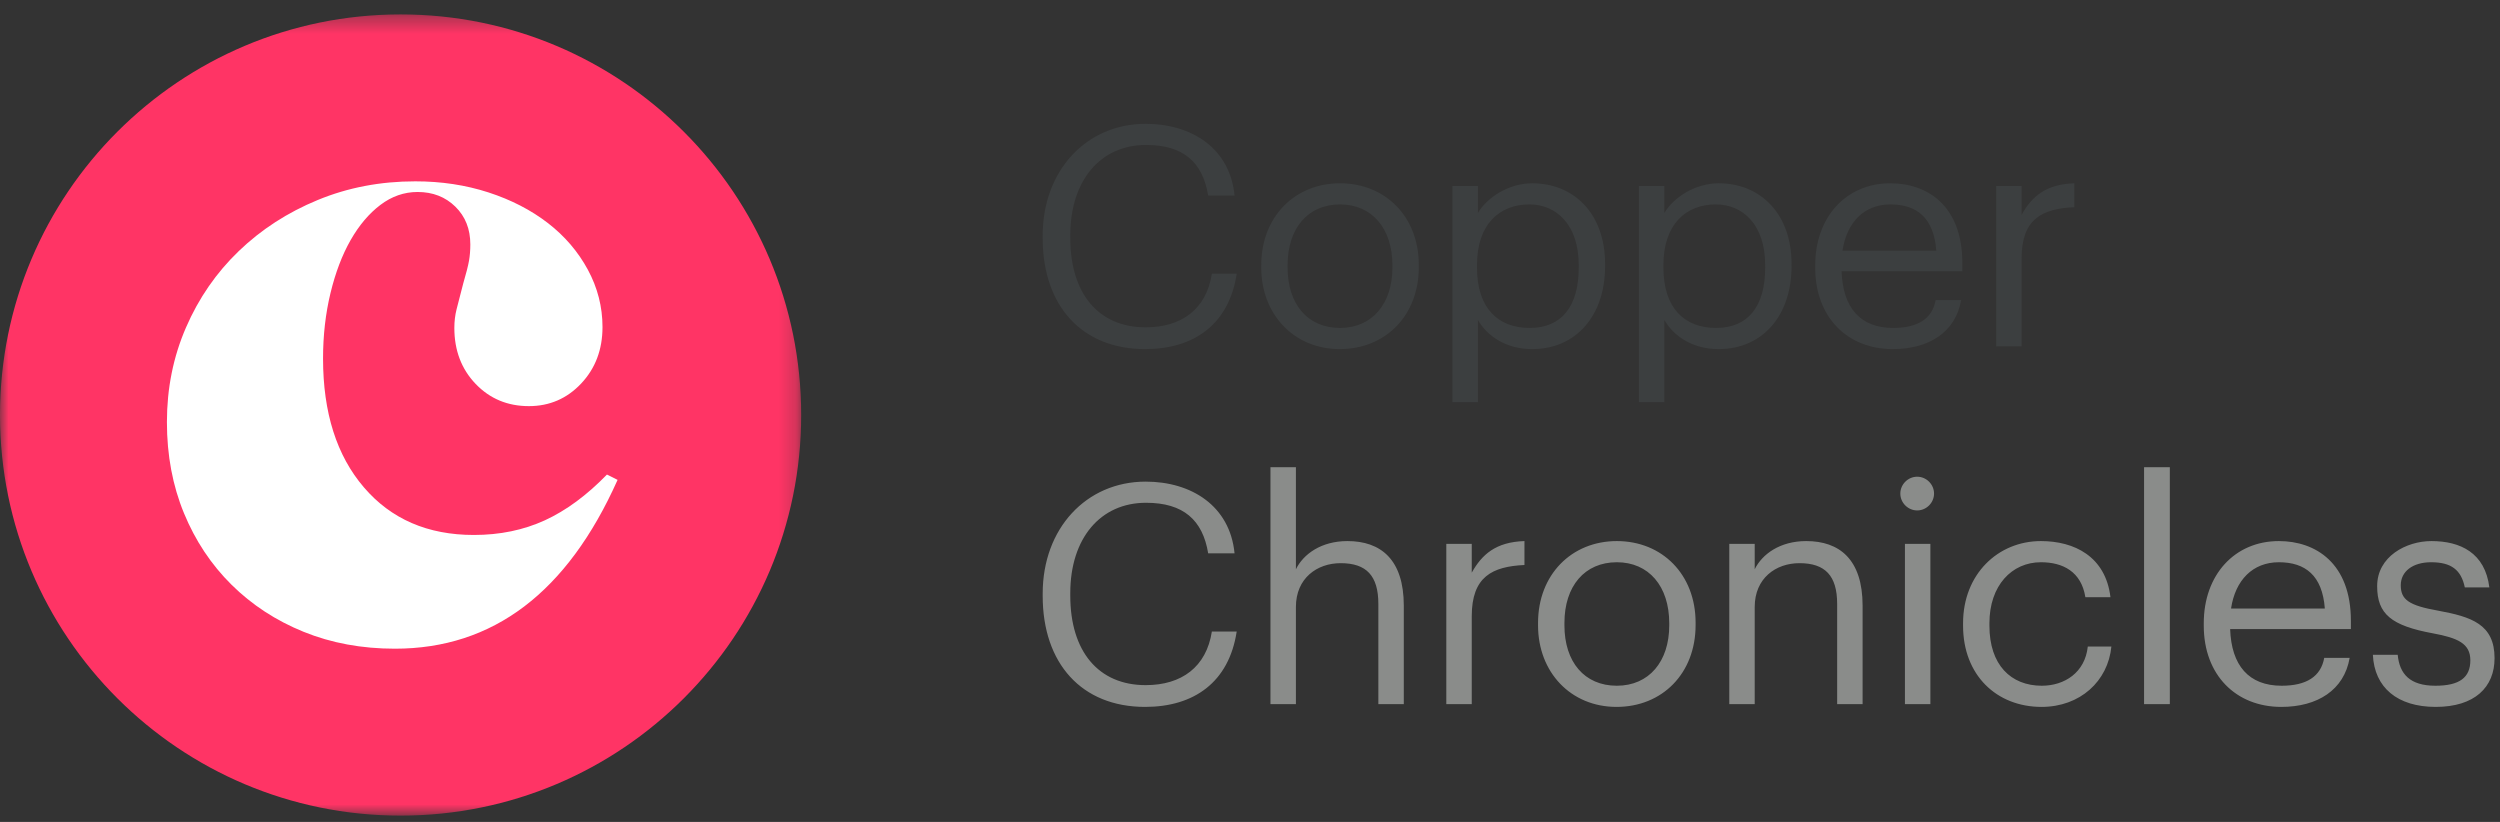 <?xml version="1.0" encoding="UTF-8"?>
<svg width="146px" height="48px" viewBox="0 0 146 48" version="1.1" xmlns="http://www.w3.org/2000/svg" xmlns:xlink="http://www.w3.org/1999/xlink">
    <rect x="0" y="0" width="146" height="48" fill="#333333" stroke="none"/>
    <!-- Generator: Sketch 52.5 (67469) - http://www.bohemiancoding.com/sketch -->
    <title>Group 10</title>
    <desc>Created with Sketch.</desc>
    <defs>
        <polygon id="path-1" points="0 0.368 46.789 0.368 46.789 47.158 0 47.158"></polygon>
    </defs>
    <g id="Symbols" stroke="none" stroke-width="1" fill="none" fill-rule="evenodd">
        <g id="nav-desktop-blog-side" transform="translate(-39, -40)">
            <g id="Group-10" transform="translate(39, 40)">
                <path d="M116.576,10.864 L118.061,10.864 L118.061,12.547 C118.651,11.491 119.457,10.757 121.14,10.704 L121.14,12.1 C119.26,12.188 118.061,12.779 118.061,15.089 L118.061,20.225 L116.576,20.225 L116.576,10.864 Z M113.079,14.64 C112.935,12.708 111.933,11.938 110.394,11.938 C108.873,11.938 107.852,12.976 107.601,14.64 L113.079,14.64 Z M106.009,15.643 L106.009,15.5 C106.009,12.672 107.817,10.704 110.394,10.704 C112.56,10.704 114.6,12.01 114.6,15.357 L114.6,15.84 L107.548,15.84 C107.62,17.97 108.64,19.152 110.555,19.152 C112.005,19.152 112.846,18.614 113.043,17.523 L114.529,17.523 C114.207,19.403 112.649,20.387 110.537,20.387 C107.889,20.387 106.009,18.526 106.009,15.643 Z M103.087,15.625 L103.087,15.482 C103.087,13.12 101.78,11.938 100.205,11.938 C98.469,11.938 97.144,13.084 97.144,15.482 L97.144,15.625 C97.144,18.024 98.397,19.152 100.223,19.152 C102.085,19.152 103.087,17.899 103.087,15.625 Z M95.713,10.864 L97.198,10.864 L97.198,12.439 C97.734,11.526 99.005,10.704 100.366,10.704 C102.818,10.704 104.626,12.493 104.626,15.41 L104.626,15.553 C104.626,18.418 102.944,20.387 100.366,20.387 C98.827,20.387 97.734,19.617 97.198,18.686 L97.198,23.483 L95.713,23.483 L95.713,10.864 Z M92.198,15.625 L92.198,15.482 C92.198,13.12 90.891,11.938 89.316,11.938 C87.579,11.938 86.256,13.084 86.256,15.482 L86.256,15.625 C86.256,18.024 87.508,19.152 89.334,19.152 C91.195,19.152 92.198,17.899 92.198,15.625 Z M84.823,10.864 L86.31,10.864 L86.31,12.439 C86.846,11.526 88.117,10.704 89.478,10.704 C91.93,10.704 93.737,12.493 93.737,15.41 L93.737,15.553 C93.737,18.418 92.054,20.387 89.478,20.387 C87.938,20.387 86.846,19.617 86.31,18.686 L86.31,23.483 L84.823,23.483 L84.823,10.864 Z M81.318,15.625 L81.318,15.5 C81.318,13.334 80.119,11.938 78.257,11.938 C76.378,11.938 75.196,13.334 75.196,15.482 L75.196,15.625 C75.196,17.756 76.36,19.152 78.257,19.152 C80.137,19.152 81.318,17.738 81.318,15.625 Z M73.657,15.625 L73.657,15.482 C73.657,12.672 75.608,10.704 78.257,10.704 C80.907,10.704 82.857,12.654 82.857,15.465 L82.857,15.608 C82.857,18.436 80.907,20.387 78.24,20.387 C75.573,20.387 73.657,18.364 73.657,15.625 Z M60.892,13.907 L60.892,13.764 C60.892,9.97 63.435,7.231 66.907,7.231 C69.574,7.231 71.83,8.645 72.098,11.419 L70.558,11.419 C70.236,9.468 69.109,8.465 66.925,8.465 C64.276,8.465 62.504,10.524 62.504,13.746 L62.504,13.889 C62.504,17.147 64.15,19.116 66.907,19.116 C69.001,19.116 70.451,18.06 70.773,15.984 L72.224,15.984 C71.776,18.937 69.735,20.387 66.871,20.387 C63.166,20.387 60.892,17.845 60.892,13.907 Z" id="Fill-1" fill="#3C3F40"></path>
                <path d="M138.576,38.24 L140.026,38.24 C140.133,39.349 140.724,40.047 142.227,40.047 C143.641,40.047 144.268,39.565 144.268,38.563 C144.268,37.578 143.534,37.256 142.084,36.987 C139.65,36.539 138.826,35.86 138.826,34.23 C138.826,32.495 140.527,31.599 141.995,31.599 C143.678,31.599 145.127,32.28 145.378,34.303 L143.945,34.303 C143.731,33.282 143.158,32.835 141.977,32.835 C140.903,32.835 140.205,33.372 140.205,34.177 C140.205,35.018 140.67,35.359 142.388,35.663 C144.322,36.02 145.682,36.45 145.682,38.436 C145.682,40.138 144.519,41.283 142.245,41.283 C140.008,41.283 138.665,40.155 138.576,38.24 Z M135.77,35.537 C135.627,33.604 134.625,32.835 133.086,32.835 C131.564,32.835 130.544,33.872 130.293,35.537 L135.77,35.537 Z M128.7,36.539 L128.7,36.397 C128.7,33.568 130.508,31.599 133.086,31.599 C135.251,31.599 137.292,32.906 137.292,36.254 L137.292,36.737 L130.24,36.737 C130.312,38.867 131.331,40.047 133.246,40.047 C134.697,40.047 135.538,39.511 135.735,38.42 L137.22,38.42 C136.898,40.298 135.341,41.283 133.229,41.283 C130.579,41.283 128.7,39.422 128.7,36.539 Z M125.214,41.122 L126.718,41.122 L126.718,27.285 L125.214,27.285 L125.214,41.122 Z M114.643,36.539 L114.643,36.397 C114.643,33.533 116.682,31.599 119.189,31.599 C121.139,31.599 122.965,32.495 123.251,34.875 L121.785,34.875 C121.551,33.389 120.478,32.835 119.189,32.835 C117.488,32.835 116.182,34.195 116.182,36.397 L116.182,36.539 C116.182,38.831 117.435,40.047 119.242,40.047 C120.567,40.047 121.766,39.278 121.927,37.757 L123.305,37.757 C123.108,39.78 121.48,41.283 119.225,41.283 C116.611,41.283 114.643,39.439 114.643,36.539 Z M111.248,41.122 L112.734,41.122 L112.734,31.761 L111.248,31.761 L111.248,41.122 Z M110.979,28.825 C110.979,28.288 111.427,27.84 111.964,27.84 C112.501,27.84 112.948,28.288 112.948,28.825 C112.948,29.362 112.501,29.809 111.964,29.809 C111.427,29.809 110.979,29.362 110.979,28.825 Z M100.99,31.761 L102.475,31.761 L102.475,33.246 C102.905,32.369 103.943,31.599 105.482,31.599 C107.415,31.599 108.776,32.655 108.776,35.376 L108.776,41.122 L107.29,41.122 L107.29,35.269 C107.29,33.622 106.592,32.889 105.088,32.889 C103.71,32.889 102.475,33.766 102.475,35.449 L102.475,41.122 L100.99,41.122 L100.99,31.761 Z M97.484,36.522 L97.484,36.397 C97.484,34.23 96.285,32.835 94.423,32.835 C92.543,32.835 91.363,34.23 91.363,36.378 L91.363,36.522 C91.363,38.652 92.526,40.047 94.423,40.047 C96.302,40.047 97.484,38.634 97.484,36.522 Z M89.822,36.522 L89.822,36.378 C89.822,33.568 91.774,31.599 94.423,31.599 C97.072,31.599 99.023,33.551 99.023,36.362 L99.023,36.504 C99.023,39.332 97.072,41.283 94.405,41.283 C91.738,41.283 89.822,39.261 89.822,36.522 Z M84.464,31.761 L85.95,31.761 L85.95,33.444 C86.54,32.388 87.346,31.653 89.028,31.599 L89.028,32.996 C87.149,33.085 85.95,33.676 85.95,35.985 L85.95,41.122 L84.464,41.122 L84.464,31.761 Z M74.195,27.285 L75.681,27.285 L75.681,33.246 C76.11,32.369 77.149,31.599 78.688,31.599 C80.622,31.599 81.982,32.655 81.982,35.376 L81.982,41.122 L80.496,41.122 L80.496,35.269 C80.496,33.622 79.798,32.889 78.295,32.889 C76.916,32.889 75.681,33.766 75.681,35.449 L75.681,41.122 L74.195,41.122 L74.195,27.285 Z M60.893,34.804 L60.893,34.66 C60.893,30.866 63.435,28.127 66.907,28.127 C69.574,28.127 71.829,29.541 72.098,32.316 L70.558,32.316 C70.237,30.364 69.108,29.362 66.925,29.362 C64.276,29.362 62.504,31.42 62.504,34.643 L62.504,34.785 C62.504,38.044 64.151,40.012 66.907,40.012 C69.001,40.012 70.451,38.957 70.773,36.88 L72.223,36.88 C71.775,39.834 69.735,41.283 66.872,41.283 C63.166,41.283 60.893,38.741 60.893,34.804 Z" id="Fill-3" fill="#8A8C8A"></path>
                <g id="Group-7" transform="translate(0, 0.474)">
                    <mask id="mask-2" fill="white">
                        <use xlink:href="#path-1"></use>
                    </mask>
                    <g id="Clip-6"></g>
                    <path d="M23.395,47.158 C36.315,47.158 46.789,36.684 46.789,23.763 C46.789,10.843 36.315,0.368 23.395,0.368 C10.474,0.368 0,10.843 0,23.763 C0,36.684 10.474,47.158 23.395,47.158" id="Fill-5" fill="#FF3465" mask="url(#mask-2)"></path>
                </g>
                <path d="M17.732,36.898 C16.113,36.241 14.709,35.324 13.521,34.148 C12.332,32.972 11.407,31.579 10.744,29.97 C10.081,28.362 9.748,26.59 9.748,24.652 C9.748,22.68 10.118,20.838 10.862,19.126 C11.604,17.413 12.631,15.926 13.945,14.663 C15.257,13.401 16.795,12.406 18.556,11.68 C20.317,10.953 22.216,10.59 24.255,10.59 C25.774,10.59 27.199,10.806 28.529,11.238 C29.858,11.671 31.015,12.268 32,13.029 C32.985,13.79 33.761,14.699 34.332,15.753 C34.902,16.809 35.186,17.925 35.186,19.099 C35.186,20.415 34.772,21.512 33.943,22.395 C33.114,23.277 32.095,23.718 30.886,23.718 C29.643,23.718 28.607,23.285 27.778,22.421 C26.949,21.556 26.534,20.467 26.534,19.152 C26.534,18.772 26.577,18.408 26.664,18.062 C26.749,17.717 26.879,17.215 27.052,16.557 C27.224,15.968 27.337,15.528 27.389,15.234 C27.441,14.941 27.467,14.62 27.467,14.274 C27.467,13.375 27.174,12.639 26.592,12.069 C26.009,11.498 25.273,11.212 24.387,11.212 C23.602,11.212 22.878,11.466 22.214,11.968 C21.55,12.47 20.971,13.156 20.476,14.022 C19.981,14.89 19.59,15.92 19.3,17.118 C19.011,18.315 18.866,19.589 18.866,20.941 C18.866,24.098 19.66,26.603 21.25,28.459 C22.838,30.315 24.98,31.242 27.675,31.242 C29.194,31.242 30.576,30.956 31.82,30.386 C33.062,29.815 34.271,28.925 35.446,27.714 L36.067,28.025 C33.131,34.599 28.796,37.884 23.063,37.884 C21.128,37.884 19.351,37.555 17.732,36.898" id="Fill-8" fill="#FFFFFF"></path>
            </g>
        </g>
    </g>
</svg>